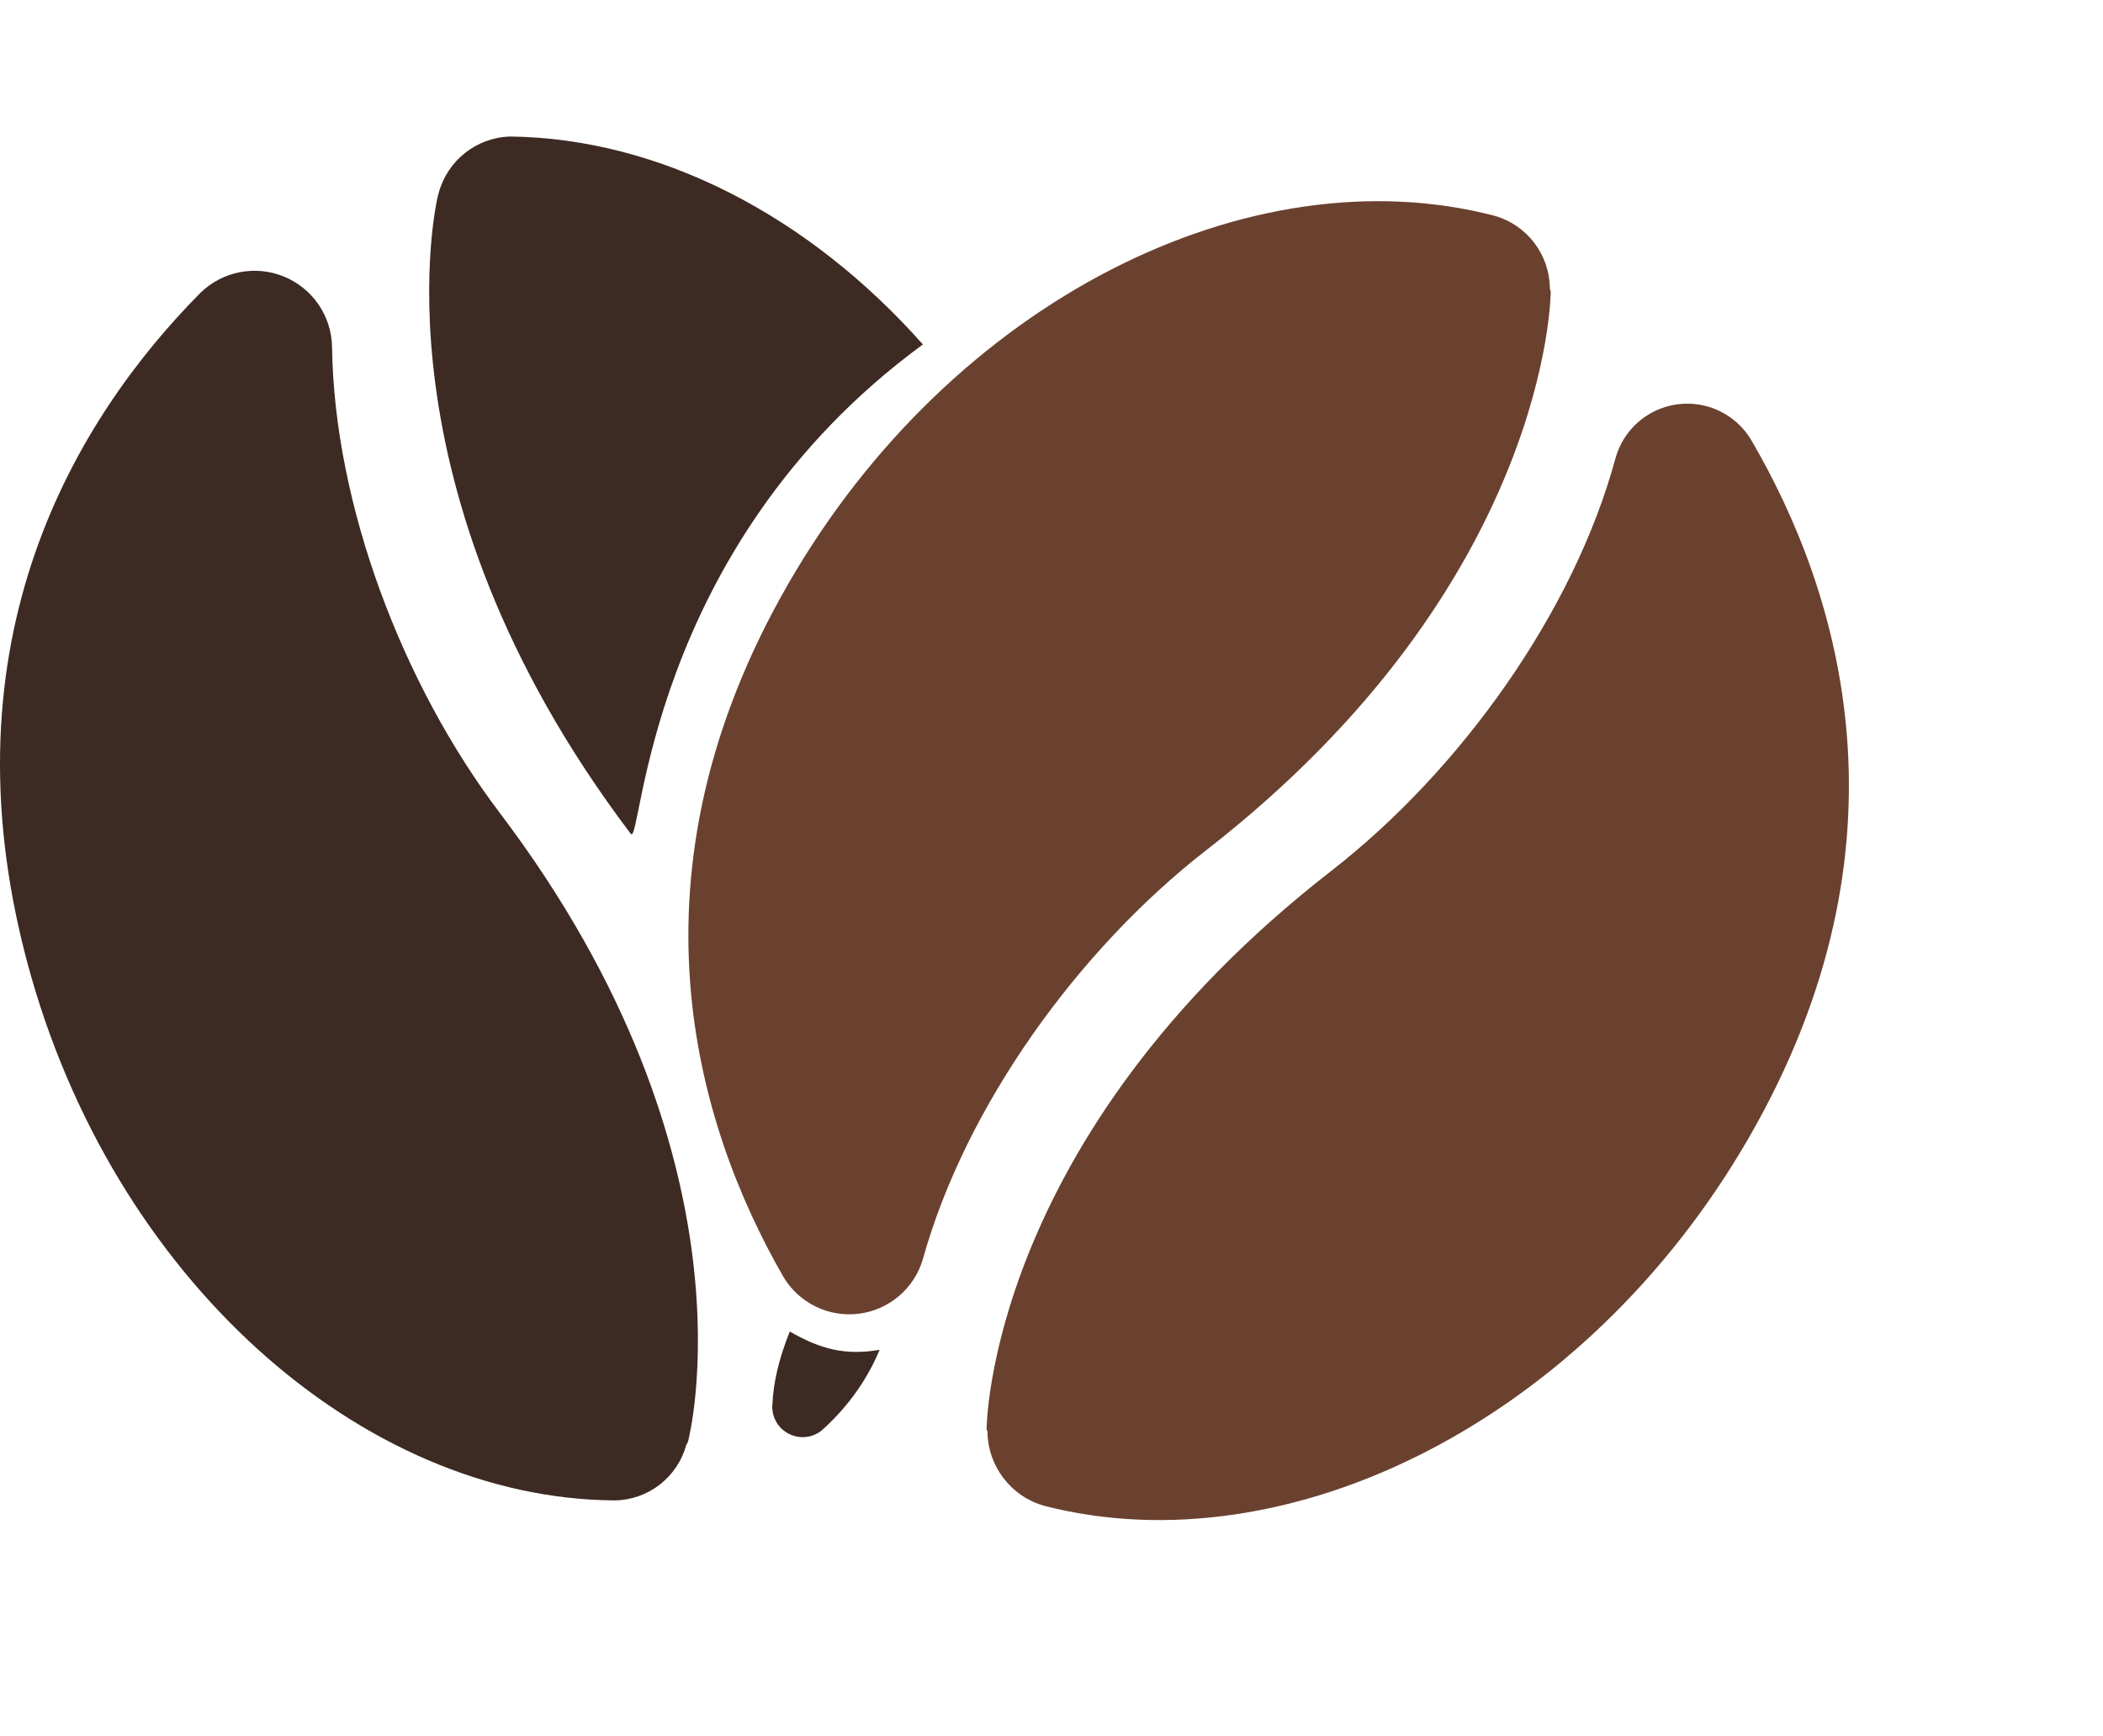 <svg width="109" height="90" viewBox="0 0 109 90" fill="none" xmlns="http://www.w3.org/2000/svg">
<path fill-rule="evenodd" clip-rule="evenodd" d="M77.454 11.183C79.149 11.658 80.322 13.2 80.329 14.959C80.373 15.072 80.374 15.138 80.374 15.138C80.374 15.138 80.355 30.207 62.513 44.078C55.88 49.235 50.051 57.34 47.841 65.243C47.408 66.77 46.107 67.891 44.534 68.098C42.961 68.303 41.415 67.553 40.604 66.19C36.045 58.26 32.179 45.313 40.865 30.249C49.332 15.569 64.793 7.893 77.454 11.183Z" fill="#6A412E"/>
<path fill-rule="evenodd" clip-rule="evenodd" d="M54.15 78.066C52.404 77.586 51.19 76 51.182 74.188C51.137 74.124 51.136 74.088 51.136 74.088C51.136 74.088 51.155 59.019 68.997 45.148C75.693 39.943 81.568 31.733 83.73 23.76C84.14 22.272 85.394 21.172 86.924 20.961C88.452 20.75 89.959 21.469 90.755 22.79C95.382 30.691 99.423 43.754 90.644 58.977C82.198 73.621 66.793 81.296 54.15 78.066Z" fill="#6A412E"/>
<path fill-rule="evenodd" clip-rule="evenodd" d="M31.856 77.777C33.596 77.755 35.11 76.581 35.568 74.903C35.644 74.787 35.664 74.713 35.664 74.713C35.664 74.713 39.546 60.151 25.902 42.137C20.846 35.461 17.322 26.163 17.21 17.977C17.18 16.375 16.202 14.945 14.718 14.337C13.236 13.729 11.534 14.061 10.388 15.181C3.954 21.675 -3.062 33.157 1.414 49.891C5.796 66.277 18.762 77.699 31.856 77.777ZM40.934 69.023C42.484 69.911 43.758 70.283 45.592 69.971C44.818 71.821 43.672 73.189 42.576 74.161C42.076 74.555 41.386 74.609 40.832 74.297C40.276 73.987 39.962 73.371 40.038 72.739C40.088 71.731 40.33 70.533 40.934 69.023ZM47.834 17.855C33.39 28.447 33.278 43.995 32.692 43.221C19.048 25.205 22.684 10.205 22.684 10.205C22.684 10.205 22.706 10.123 22.742 9.989C23.2 8.311 24.702 7.127 26.442 7.077C34.2 7.169 41.918 11.183 47.834 17.855Z" fill="#3D2A22"/>
</svg>
